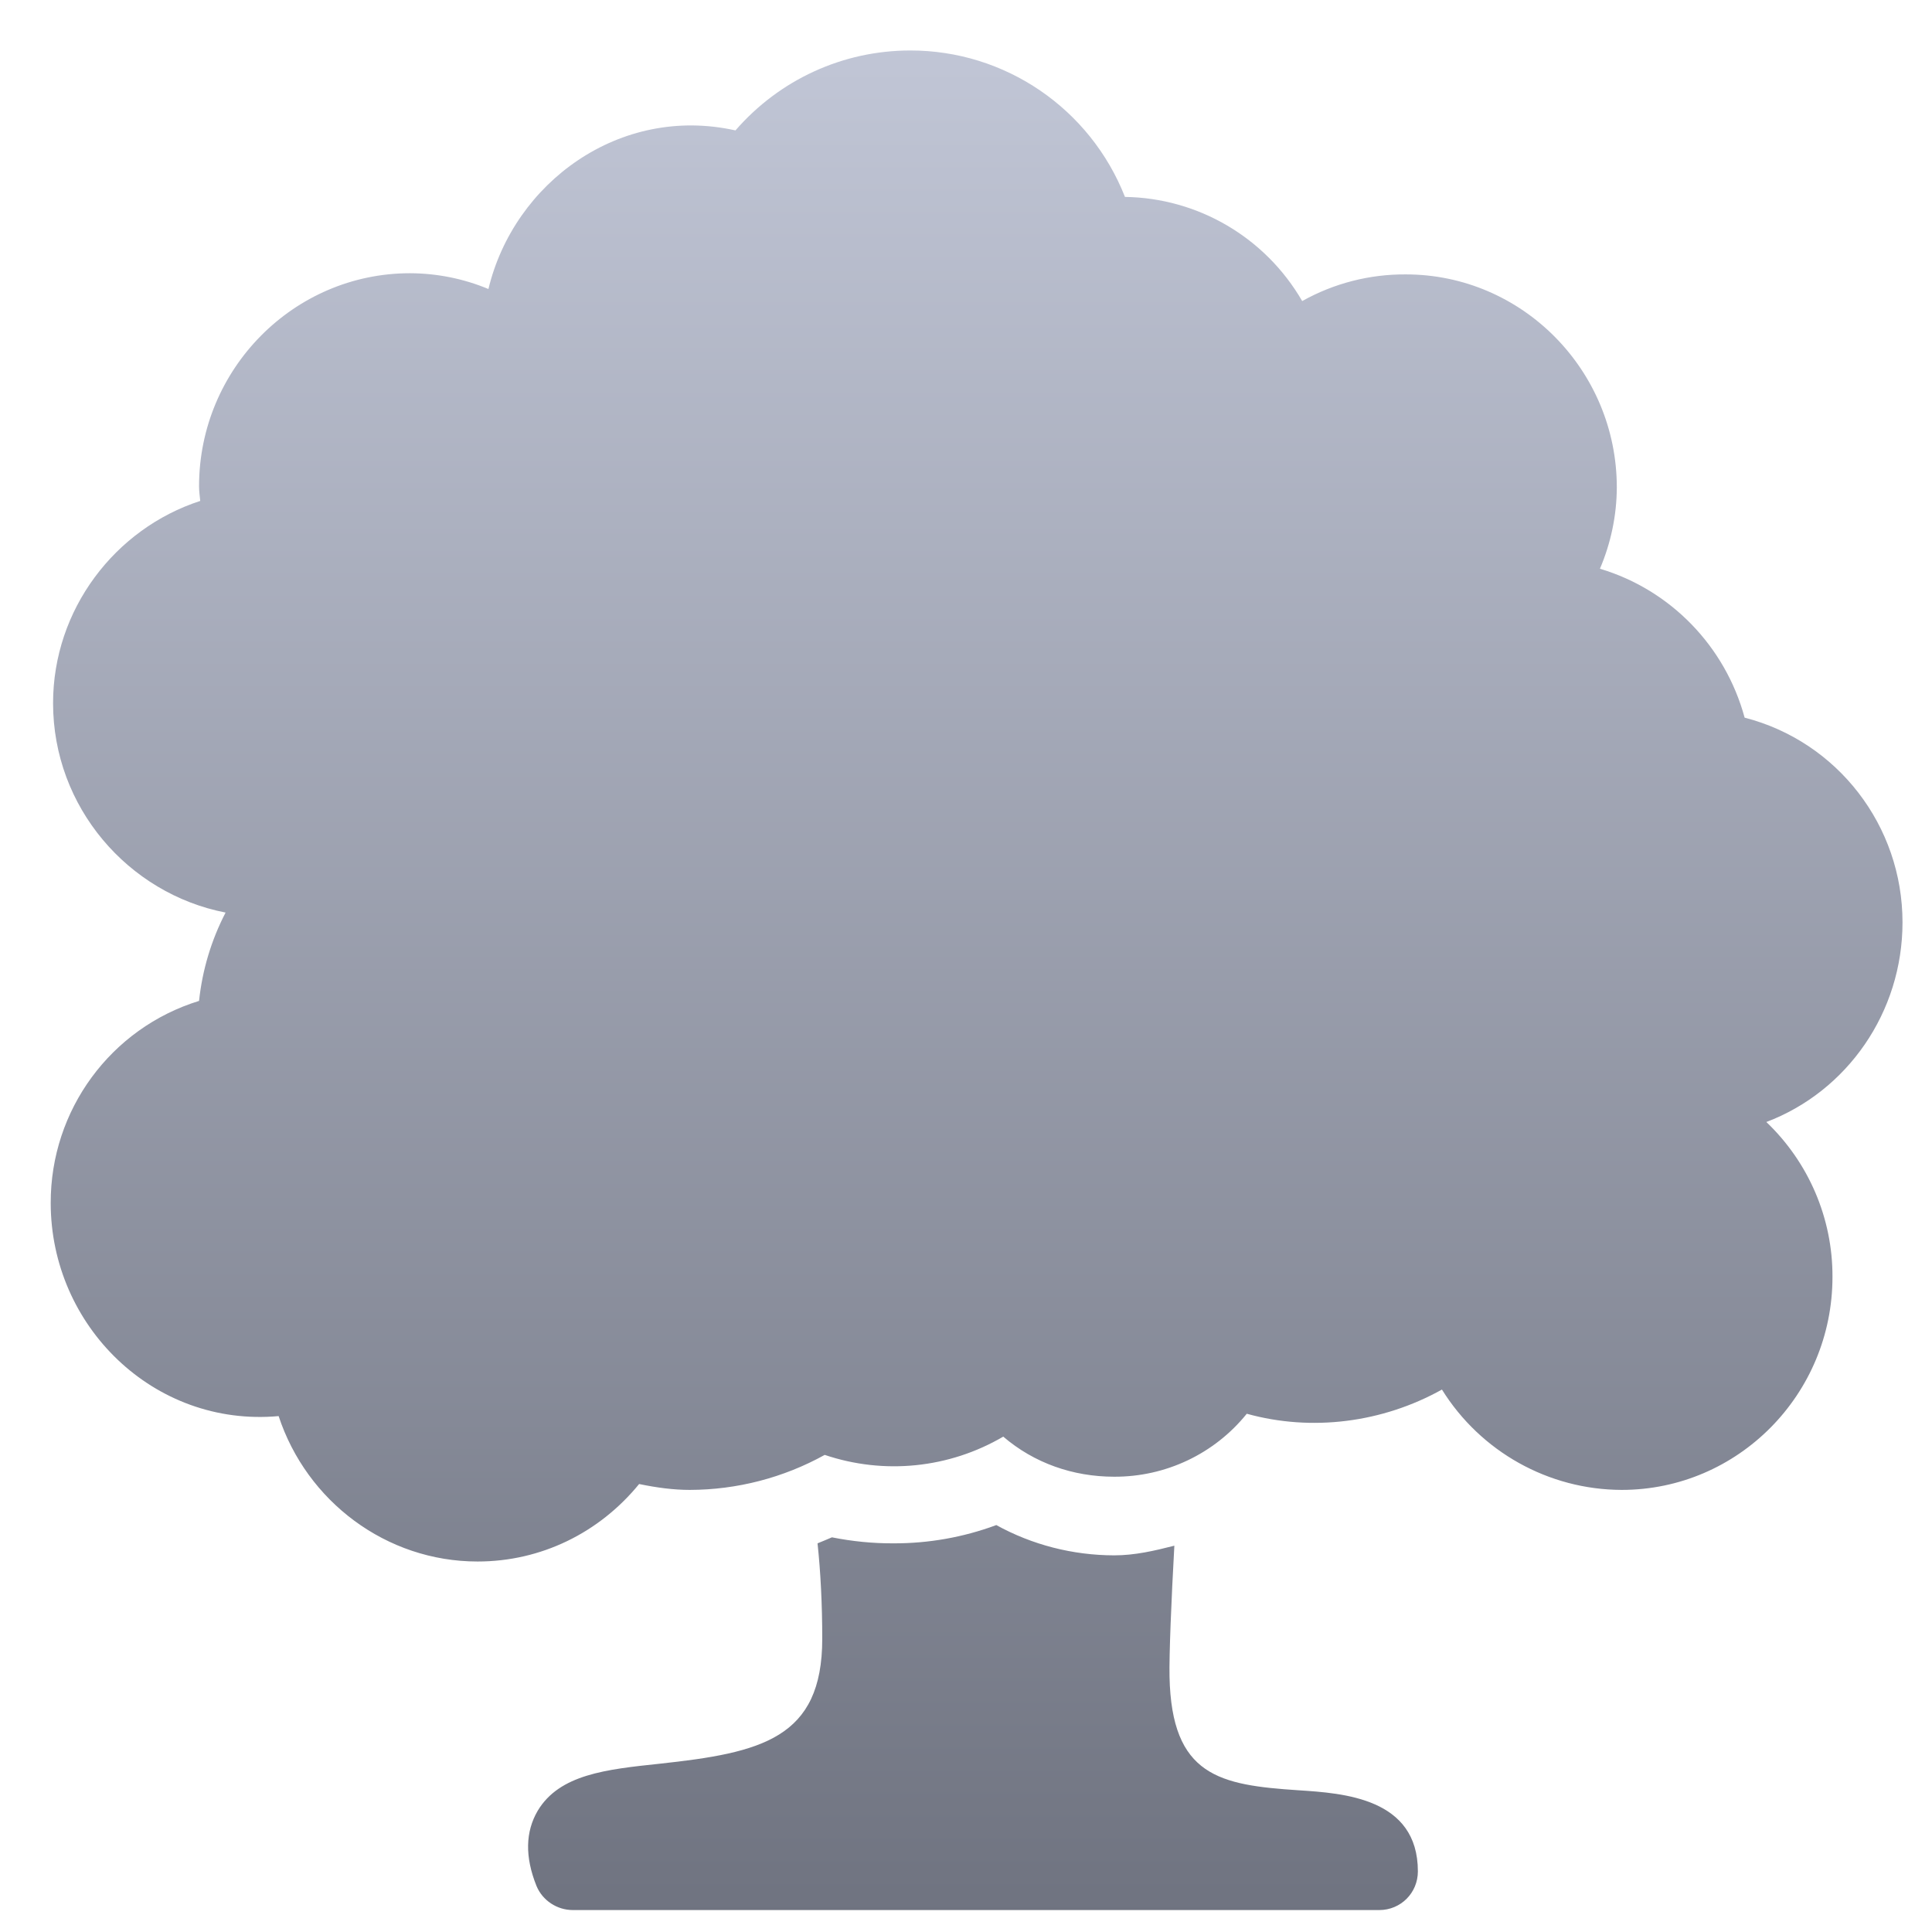 <svg xmlns="http://www.w3.org/2000/svg" xmlns:xlink="http://www.w3.org/1999/xlink" width="64" height="64" viewBox="0 0 64 64" version="1.1"><defs><linearGradient id="linear0" gradientUnits="userSpaceOnUse" x1="0" y1="0" x2="0" y2="1" gradientTransform="matrix(61.343,0,0,61.603,1.681,1.673)"><stop offset="0" style="stop-color:#c1c6d6;stop-opacity:1;"/><stop offset="1" style="stop-color:#6f7380;stop-opacity:1;"/></linearGradient></defs><g id="surface1"><path style=" stroke:none;fill-rule:nonzero;fill:url(#linear0);" d="M 30.156 1.672 C 27.918 1.672 25.82 2.641 24.363 4.32 C 20.531 3.465 17.023 6.051 16.18 9.574 C 15.355 9.23 14.477 9.055 13.582 9.051 C 9.73 9.051 6.594 12.223 6.594 16.109 C 6.594 16.277 6.617 16.422 6.633 16.594 C 3.805 17.512 1.758 20.195 1.758 23.293 C 1.758 26.734 4.242 29.602 7.473 30.23 C 7 31.141 6.703 32.129 6.594 33.156 C 3.668 34.059 1.672 36.773 1.68 39.852 C 1.68 43.922 5.094 47.285 9.23 46.91 C 10.16 49.734 12.793 51.727 15.82 51.727 C 17.918 51.727 19.848 50.781 21.172 49.16 C 21.754 49.281 22.309 49.355 22.848 49.355 C 24.414 49.352 25.953 48.953 27.32 48.195 C 29.285 48.859 31.441 48.641 33.234 47.59 C 34.254 48.465 35.543 48.918 36.906 48.918 C 38.609 48.926 40.227 48.164 41.301 46.832 C 43.457 47.43 45.797 47.129 47.766 46.031 C 49.051 48.094 51.301 49.348 53.719 49.355 C 57.574 49.355 60.703 46.191 60.703 42.301 C 60.711 40.359 59.914 38.504 58.512 37.168 C 61.195 36.152 63.023 33.531 63.023 30.555 C 63.023 27.355 60.871 24.566 57.793 23.773 C 57.152 21.41 55.34 19.539 53 18.84 C 53.363 17.988 53.555 17.074 53.559 16.148 C 53.559 12.262 50.422 9.09 46.57 9.09 C 45.363 9.082 44.184 9.387 43.137 9.973 C 41.918 7.867 39.691 6.559 37.266 6.523 C 36.113 3.594 33.293 1.668 30.152 1.672 Z M 32.996 50.523 C 31.906 50.926 30.754 51.129 29.598 51.125 C 28.914 51.129 28.227 51.059 27.559 50.926 C 27.398 50.996 27.254 51.055 27.082 51.125 C 27.184 52.082 27.238 53.148 27.238 54.289 C 27.238 57.594 25.215 58.062 21.848 58.426 C 20.082 58.613 18.535 58.777 17.812 59.984 C 17.406 60.676 17.383 61.508 17.773 62.477 C 17.973 62.957 18.453 63.273 18.977 63.273 L 45.691 63.273 C 46.402 63.273 46.969 62.703 46.969 61.992 C 46.969 59.559 44.496 59.402 43.016 59.305 C 40.406 59.133 38.809 58.84 38.742 55.535 C 38.727 54.832 38.801 53.016 38.902 51.203 C 38.242 51.371 37.598 51.523 36.906 51.523 C 35.535 51.52 34.191 51.176 32.996 50.516 Z M 32.996 50.523 "/></g></svg>
